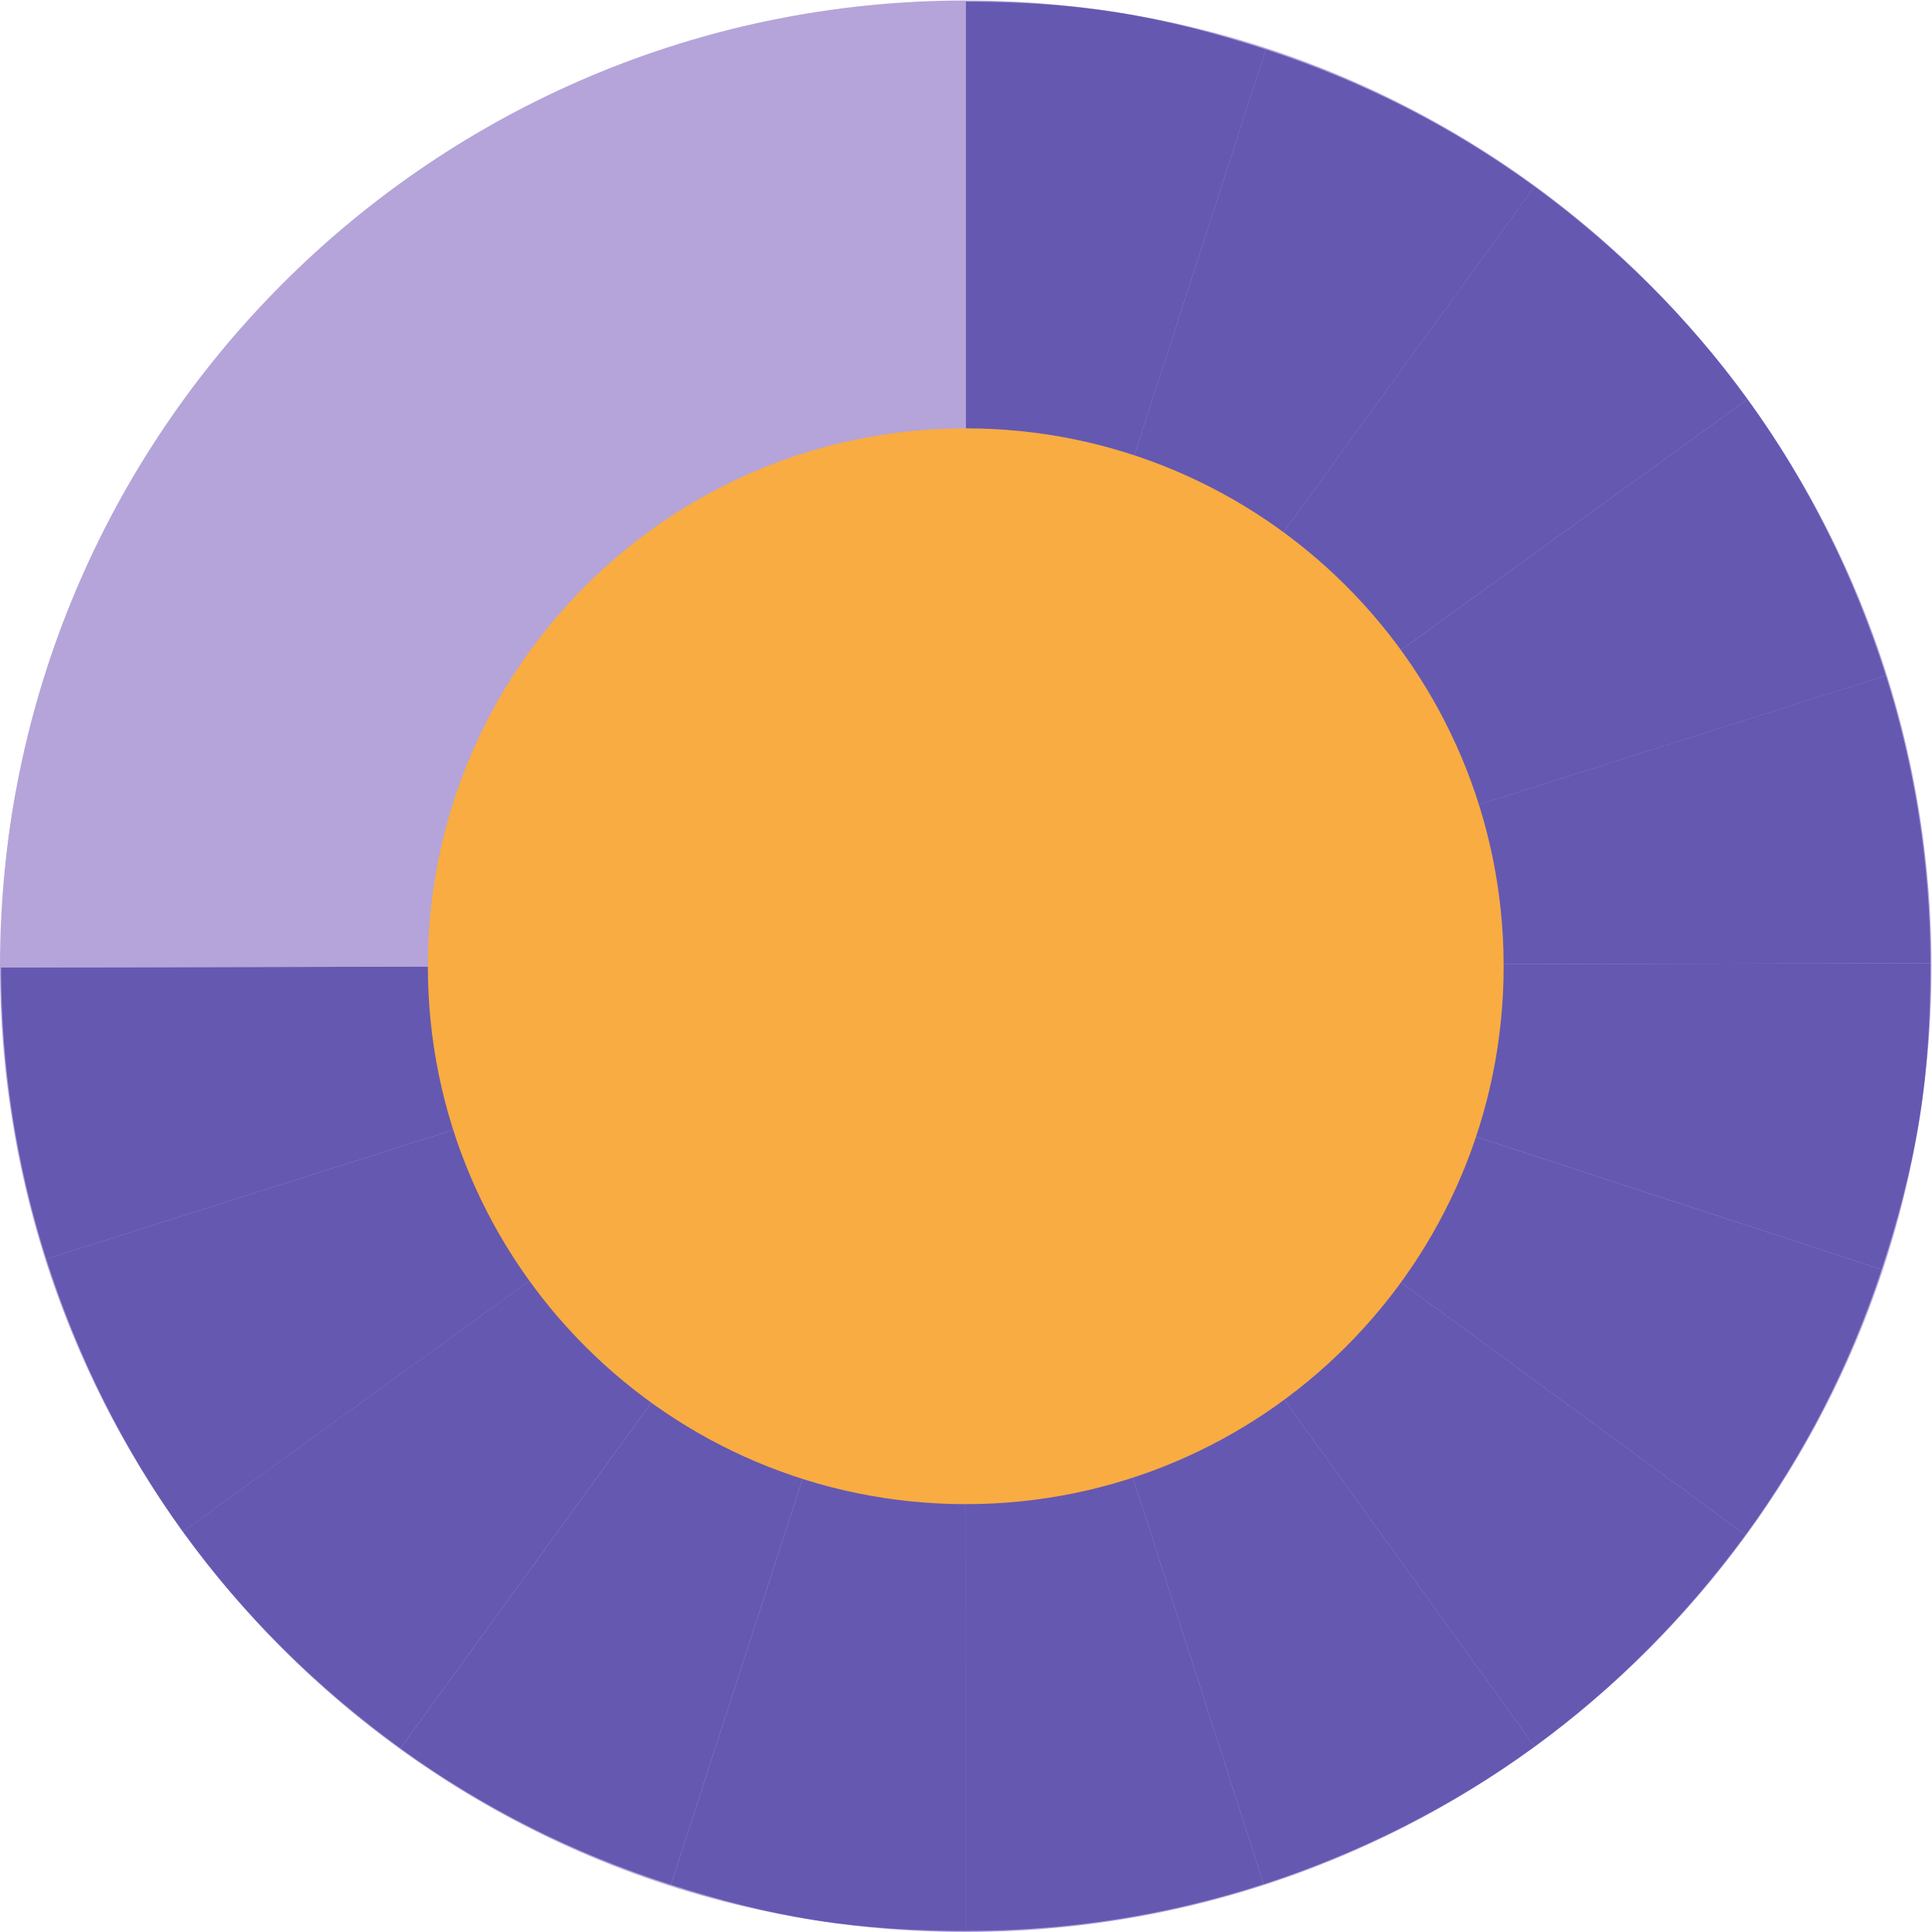 <?xml version="1.0" encoding="UTF-8" standalone="no"?>
<svg
   xmlns:dc="http://purl.org/dc/elements/1.1/"
   xmlns:cc="http://creativecommons.org/ns#"
   xmlns:rdf="http://www.w3.org/1999/02/22-rdf-syntax-ns#"
   xmlns:svg="http://www.w3.org/2000/svg"
   xmlns="http://www.w3.org/2000/svg"
   viewBox="0 0 46.667 46.667"
   height="46.667"
   width="46.667"
   xml:space="preserve"
   id="svg2"
   version="1.1"><defs
     id="defs6"><clipPath
       id="clipPath18"
       clipPathUnits="userSpaceOnUse"><path
         id="path16"
         d="M 0,35 H 35 V 0 H 0 Z" /></clipPath></defs><g
     transform="matrix(1.333,0,0,-1.333,0,46.667)"
     id="g10"><g
       id="g12"><g
         clip-path="url(#clipPath18)"
         id="g14"><g
           transform="translate(35,17.5)"
           id="g20"><path
             id="path22"
             style="fill:#b5a4d9;fill-opacity:1;fill-rule:nonzero;stroke:none"
             d="m 0,0 c 0,-9.665 -7.835,-17.5 -17.5,-17.5 -9.665,0 -17.5,7.835 -17.5,17.5 0,9.665 7.835,17.5 17.5,17.5 C -7.835,17.5 0,9.665 0,0" /></g><g
           transform="translate(17.552,17.496)"
           id="g24"><path
             id="path26"
             style="fill:#b5a4d9;fill-opacity:1;fill-rule:nonzero;stroke:none"
             d="M 0,0 0.017,0.005 0.005,0.014 Z" /></g><g
           transform="translate(17.557,17.511)"
           id="g28"><path
             id="path30"
             style="fill:#b5a4d9;fill-opacity:1;fill-rule:nonzero;stroke:none"
             d="M 0,0 0.012,-0.009 0.038,-10e-4 0.033,0.005 H 0.002 Z" /></g><g
           transform="translate(17.543,17.516)"
           id="g32"><path
             id="path34"
             style="fill:#b5a4d9;fill-opacity:1;fill-rule:nonzero;stroke:none"
             d="m 0,0 h -0.04 v -0.035 l 0.038,0.012 0.007,0.009 z" /></g><g
           transform="translate(17.558,17.516)"
           id="g36"><path
             id="path38"
             style="fill:#b5a4d9;fill-opacity:1;fill-rule:nonzero;stroke:none"
             d="M 0,0 H 0.032 L 0.016,0.022 0,0.001 Z" /></g><g
           transform="translate(17.555,17.512)"
           id="g40"><path
             id="path42"
             style="fill:#b5a4d9;fill-opacity:1;fill-rule:nonzero;stroke:none"
             d="M 0,0 -0.005,0.004 H -0.012 L -0.008,-0.01 Z" /></g><g
           transform="translate(17.555,17.512)"
           id="g44"><path
             id="path46"
             style="fill:#b5a4d9;fill-opacity:1;fill-rule:nonzero;stroke:none"
             d="m 0,0 -0.008,-0.01 0.002,-0.006 h 0.003 l 0.005,0.015 z" /></g><g
           transform="translate(17.541,17.493)"
           id="g48"><path
             id="path50"
             style="fill:#b5a4d9;fill-opacity:1;fill-rule:nonzero;stroke:none"
             d="M 0,0 0.008,0.003 0.006,0.009 Z" /></g><g
           transform="translate(17.559,17.517)"
           id="g52"><path
             id="path54"
             style="fill:#b5a4d9;fill-opacity:1;fill-rule:nonzero;stroke:none"
             d="M 0,0 0.015,0.021 0.009,0.029 Z" /></g><g
           transform="translate(17.533,17.546)"
           id="g56"><path
             id="path58"
             style="fill:#b5a4d9;fill-opacity:1;fill-rule:nonzero;stroke:none"
             d="M 0,0 -0.028,0.088 -0.03,0.09 V 0.004 l 0.018,-0.013 z" /></g><g
           transform="translate(17.541,17.522)"
           id="g60"><path
             id="path62"
             style="fill:#b5a4d9;fill-opacity:1;fill-rule:nonzero;stroke:none"
             d="M 0,0 0.009,-0.007 H 0.017 L 0.018,-0.005 0.027,0.024 0.015,0.04 -0.008,0.023 Z" /></g><g
           transform="translate(17.556,17.562)"
           id="g64"><path
             id="path66"
             style="fill:#b5a4d9;fill-opacity:1;fill-rule:nonzero;stroke:none"
             d="m 0,0 -0.051,0.071 0.028,-0.088 z" /></g><g
           transform="translate(17.574,17.538)"
           id="g68"><path
             id="path70"
             style="fill:#b5a4d9;fill-opacity:1;fill-rule:nonzero;stroke:none"
             d="M 0,0 0.057,0.078 0.005,0.041 -0.006,0.008 Z" /></g><g
           transform="translate(17.579,17.579)"
           id="g72"><path
             id="path74"
             style="fill:#b5a4d9;fill-opacity:1;fill-rule:nonzero;stroke:none"
             d="m 0,0 -0.022,-0.016 0.011,-0.017 z" /></g><g
           transform="translate(31.63,7.195)"
           id="g76"><path
             id="path78"
             style="fill:#6558b1;fill-opacity:1;fill-rule:nonzero;stroke:none"
             d="m 0,0 c 1.052,1.44 1.887,3.057 2.466,4.81 l -16.308,5.336 z" /></g><g
           transform="translate(17.635,17.453)"
           id="g80"><path
             id="path82"
             style="fill:#b5a4d9;fill-opacity:1;fill-rule:nonzero;stroke:none"
             d="M 0,0 -0.041,0.057 -0.066,0.048 Z" /></g><g
           transform="translate(17.614,17.516)"
           id="g84"><path
             id="path86"
             style="fill:#b5a4d9;fill-opacity:1;fill-rule:nonzero;stroke:none"
             d="m 0,0 h -0.024 l 0.005,-0.006 z" /></g><g
           transform="translate(17.257,17.515)"
           id="g88"><path
             id="path90"
             style="fill:#b5a4d9;fill-opacity:1;fill-rule:nonzero;stroke:none"
             d="M 0,0 0.161,-0.053 0.235,0.001 Z" /></g><g
           transform="translate(17.503,17.64)"
           id="g92"><path
             id="path94"
             style="fill:#b5a4d9;fill-opacity:1;fill-rule:nonzero;stroke:none"
             d="M 0,0 V -0.004 L 0.002,-0.007 Z" /></g><g
           transform="translate(17.503,17.55)"
           id="g96"><path
             id="path98"
             style="fill:#b5a4d9;fill-opacity:1;fill-rule:nonzero;stroke:none"
             d="m 0,0 v -0.026 l 0.018,0.013 z" /></g><g
           transform="translate(17.397,17.447)"
           id="g100"><path
             id="path102"
             style="fill:#b5a4d9;fill-opacity:1;fill-rule:nonzero;stroke:none"
             d="M 0,0 0.034,0.011 0.021,0.015 Z" /></g><g
           transform="translate(17.503,17.345)"
           id="g104"><path
             id="path106"
             style="fill:#b5a4d9;fill-opacity:1;fill-rule:nonzero;stroke:none"
             d="M 0,0 0.026,0.081 0,0.089 Z" /></g><g
           transform="translate(17.559,17.517)"
           id="g108"><path
             id="path110"
             style="fill:#b5a4d9;fill-opacity:1;fill-rule:nonzero;stroke:none"
             d="M 0,0 -0.001,-0.001 H 0 Z" /></g><g
           transform="translate(17.541,17.522)"
           id="g112"><path
             id="path114"
             style="fill:#b5a4d9;fill-opacity:1;fill-rule:nonzero;stroke:none"
             d="M 0,0 0.002,-0.007 H 0.009 Z" /></g><g
           transform="translate(17.558,17.516)"
           id="g116"><path
             id="path118"
             style="fill:#b5a4d9;fill-opacity:1;fill-rule:nonzero;stroke:none"
             d="m 0,0 h -0.008 l 0.005,-0.004 z" /></g><g
           transform="translate(17.557,17.511)"
           id="g120"><path
             id="path122"
             style="fill:#b5a4d9;fill-opacity:1;fill-rule:nonzero;stroke:none"
             d="M 0,0 0.002,0.005 H 0.001 L -0.002,0.001 Z" /></g><g
           transform="translate(17.503,17.44)"
           id="g124"><path
             id="path126"
             style="fill:#b5a4d9;fill-opacity:1;fill-rule:nonzero;stroke:none"
             d="M 0,0 0.038,0.052 0,0.04 Z" /></g><g
           transform="translate(17.551,17.492)"
           id="g128"><path
             id="path130"
             style="fill:#b5a4d9;fill-opacity:1;fill-rule:nonzero;stroke:none"
             d="M 0,0 0.001,0.004 H -0.001 Z" /></g><g
           transform="translate(17.521,17.537)"
           id="g132"><path
             id="path134"
             style="fill:#b5a4d9;fill-opacity:1;fill-rule:nonzero;stroke:none"
             d="M 0,0 0.02,-0.015 0.012,0.009 Z" /></g><g
           transform="translate(17.5,17.436)"
           id="g136"><path
             id="path138"
             style="fill:#b5a4d9;fill-opacity:1;fill-rule:nonzero;stroke:none"
             d="M 0,0 0.003,-0.001 V 0.005 Z" /></g><g
           transform="translate(0.838,12.195)"
           id="g140"><path
             id="path142"
             style="fill:#6558b1;fill-opacity:1;fill-rule:nonzero;stroke:none"
             d="M 0,0 C 0.567,-1.775 1.397,-3.445 2.476,-4.94 L 16.559,5.251 Z" /></g><g
           transform="translate(17.418,17.462)"
           id="g144"><path
             id="path146"
             style="fill:#6558b1;fill-opacity:1;fill-rule:nonzero;stroke:none"
             d="M 0,0 -0.161,0.053 -17.399,0.014 c 0.001,-1.825 0.283,-3.601 0.819,-5.281 l 16.559,5.252 z" /></g><g
           transform="translate(17.492,17.515)"
           id="g148"><path
             id="path150"
             style="fill:#b5a4d9;fill-opacity:1;fill-rule:nonzero;stroke:none"
             d="M 0,0 0.012,0.008 0.011,0.035 -14.073,10.359 c -1.099,-1.489 -1.963,-3.17 -2.551,-4.997 l 16.389,-5.363 z" /></g><g
           transform="translate(0.867,22.878)"
           id="g152"><path
             id="path154"
             style="fill:#b5a4d9;fill-opacity:1;fill-rule:nonzero;stroke:none"
             d="m 0,0 c -0.275,-0.852 -0.507,-1.726 -0.651,-2.638 -0.148,-0.93 -0.197,-1.851 -0.197,-2.763 l 17.238,0.038 z" /></g><g
           transform="translate(17.503,17.64)"
           id="g156"><path
             id="path158"
             style="fill:#b5a4d9;fill-opacity:1;fill-rule:nonzero;stroke:none"
             d="M 0,0 -5.314,16.52 C -7.059,15.962 -8.7,15.147 -10.176,14.093 L 0,-0.004 Z" /></g><g
           transform="translate(17.543,17.516)"
           id="g160"><path
             id="path162"
             style="fill:#b5a4d9;fill-opacity:1;fill-rule:nonzero;stroke:none"
             d="M 0,0 -0.002,0.007 -0.022,0.021 -0.04,0.008 V 0 Z" /></g><g
           transform="translate(17.577,17.41)"
           id="g164"><path
             id="path166"
             style="fill:#6558b1;fill-opacity:1;fill-rule:nonzero;stroke:none"
             d="m 0,0 5.322,-16.544 c 1.765,0.575 3.424,1.411 4.91,2.494 L 0.117,-0.038 Z" /></g><g
           transform="translate(17.504,34.981)"
           id="g168"><path
             id="path170"
             style="fill:#b5a4d9;fill-opacity:1;fill-rule:nonzero;stroke:none"
             d="m 0,0 c -1.838,0.002 -3.624,-0.28 -5.315,-0.821 l 5.314,-16.52 z" /></g><g
           transform="translate(17.431,17.458)"
           id="g172"><path
             id="path174"
             style="fill:#6558b1;fill-opacity:1;fill-rule:nonzero;stroke:none"
             d="m 0,0 -0.034,-0.011 -14.083,-10.191 c 1.088,-1.506 2.422,-2.827 3.941,-3.927 L 0.068,-0.022 Z" /></g><g
           transform="translate(17.529,17.426)"
           id="g176"><path
             id="path178"
             style="fill:#6558b1;fill-opacity:1;fill-rule:nonzero;stroke:none"
             d="m 0,0 -0.026,-0.081 -0.001,-17.325 c 1.867,-0.002 3.683,0.289 5.396,0.847 L 0.048,-0.016 Z" /></g><g
           transform="translate(17.788,17.341)"
           id="g180"><path
             id="path182"
             style="fill:#6558b1;fill-opacity:1;fill-rule:nonzero;stroke:none"
             d="m 0,0 -0.094,0.031 10.115,-14.012 c 1.459,1.064 2.744,2.362 3.821,3.835 z" /></g><g
           transform="translate(17.503,17.434)"
           id="g184"><path
             id="path186"
             style="fill:#6558b1;fill-opacity:1;fill-rule:nonzero;stroke:none"
             d="m 0,0 -0.003,0.001 -10.245,-14.107 c 1.467,-1.062 3.114,-1.9 4.902,-2.472 L 0,-0.089 Z" /></g><g
           transform="translate(12.158,0.856)"
           id="g188"><path
             id="path190"
             style="fill:#6558b1;fill-opacity:1;fill-rule:nonzero;stroke:none"
             d="M 0,0 C 0.841,-0.269 1.703,-0.498 2.602,-0.64 3.525,-0.787 4.439,-0.836 5.345,-0.837 L 5.346,16.489 Z" /></g><g
           transform="translate(17.503,17.636)"
           id="g192"><path
             id="path194"
             style="fill:#b5a4d9;fill-opacity:1;fill-rule:nonzero;stroke:none"
             d="m 0,0 -10.176,14.096 c -1.492,-1.066 -2.81,-2.369 -3.909,-3.858 L 0,-0.086 Z" /></g><g
           transform="translate(17.55,17.495)"
           id="g196"><path
             id="path198"
             style="fill:#b5a4d9;fill-opacity:1;fill-rule:nonzero;stroke:none"
             d="M 0,0 -0.008,-0.003 -0.047,-0.055 V -0.061 L -0.02,-0.07 0.001,-0.004 Z" /></g><g
           transform="translate(17.503,17.481)"
           id="g200"><path
             id="path202"
             style="fill:#b5a4d9;fill-opacity:1;fill-rule:nonzero;stroke:none"
             d="M 0,0 -0.072,-0.023 -0.003,-0.045 0,-0.04 Z" /></g><g
           transform="translate(17.529,17.426)"
           id="g204"><path
             id="path206"
             style="fill:#b5a4d9;fill-opacity:1;fill-rule:nonzero;stroke:none"
             d="M 0,0 0.048,-0.016 0.021,0.066 Z" /></g><g
           transform="translate(17.503,17.515)"
           id="g208"><path
             id="path210"
             style="fill:#b5a4d9;fill-opacity:1;fill-rule:nonzero;stroke:none"
             d="M 0,0 H -0.012 L -0.085,-0.053 -0.072,-0.058 0,-0.035 Z" /></g><g
           transform="translate(17.505,17.633)"
           id="g212"><path
             id="path214"
             style="fill:#6558b1;fill-opacity:1;fill-rule:nonzero;stroke:none"
             d="m 0,0 0.051,-0.071 0.023,0.016 5.36,16.535 c -0.871,0.284 -1.765,0.523 -2.699,0.671 -0.921,0.146 -1.833,0.195 -2.737,0.196 V 0.007 Z" /></g><g
           transform="translate(17.569,17.502)"
           id="g216"><path
             id="path218"
             style="fill:#b5a4d9;fill-opacity:1;fill-rule:nonzero;stroke:none"
             d="M 0,0 -0.017,-0.005 -0.018,-0.01 0.008,-0.091 0.125,-0.13 0.066,-0.048 Z" /></g><g
           transform="translate(17.503,17.524)"
           id="g220"><path
             id="path222"
             style="fill:#b5a4d9;fill-opacity:1;fill-rule:nonzero;stroke:none"
             d="M 0,0 -0.012,-0.008 H 0 Z" /></g><g
           transform="translate(31.666,27.774)"
           id="g224"><path
             id="path226"
             style="fill:#6558b1;fill-opacity:1;fill-rule:nonzero;stroke:none"
             d="M 0,0 C -1.069,1.474 -2.375,2.77 -3.859,3.855 L -14.035,-10.157 Z" /></g><g
           transform="translate(17.631,17.616)"
           id="g228"><path
             id="path230"
             style="fill:#6558b1;fill-opacity:1;fill-rule:nonzero;stroke:none"
             d="M 0,0 10.176,14.012 C 8.72,15.076 7.084,15.917 5.308,16.497 l -5.36,-16.535 z" /></g><g
           transform="translate(17.694,17.372)"
           id="g232"><path
             id="path234"
             style="fill:#b5a4d9;fill-opacity:1;fill-rule:nonzero;stroke:none"
             d="M 0,0 0.094,-0.031 -0.059,0.081 Z" /></g><g
           transform="translate(17.574,17.538)"
           id="g236"><path
             id="path238"
             style="fill:#6558b1;fill-opacity:1;fill-rule:nonzero;stroke:none"
             d="M 0,0 0.016,-0.022 H 0.04 l 16.559,5.251 c -0.57,1.8 -1.41,3.494 -2.507,5.007 L 0.057,0.078 Z" /></g><g
           transform="translate(17.595,17.51)"
           id="g240"><path
             id="path242"
             style="fill:#6558b1;fill-opacity:1;fill-rule:nonzero;stroke:none"
             d="m 0,0 0.041,-0.057 0.153,-0.112 16.307,-5.335 c 0.293,0.888 0.537,1.801 0.689,2.754 0.149,0.941 0.198,1.872 0.196,2.795 L 0.019,0.006 Z" /></g><g
           transform="translate(34.981,17.555)"
           id="g244"><path
             id="path246"
             style="fill:#6558b1;fill-opacity:1;fill-rule:nonzero;stroke:none"
             d="M 0,0 C -0.004,1.801 -0.282,3.553 -0.808,5.213 L -17.367,-0.039 Z" /></g><g
           transform="translate(27.247,17.5)"
           id="g248"><path
             id="path250"
             style="fill:#f8ac42;fill-opacity:1;fill-rule:nonzero;stroke:none"
             d="m 0,0 c 0,-5.383 -4.364,-9.747 -9.747,-9.747 -5.383,0 -9.747,4.364 -9.747,9.747 0,5.383 4.364,9.747 9.747,9.747 C -4.364,9.747 0,5.383 0,0" /></g></g></g></g></svg>